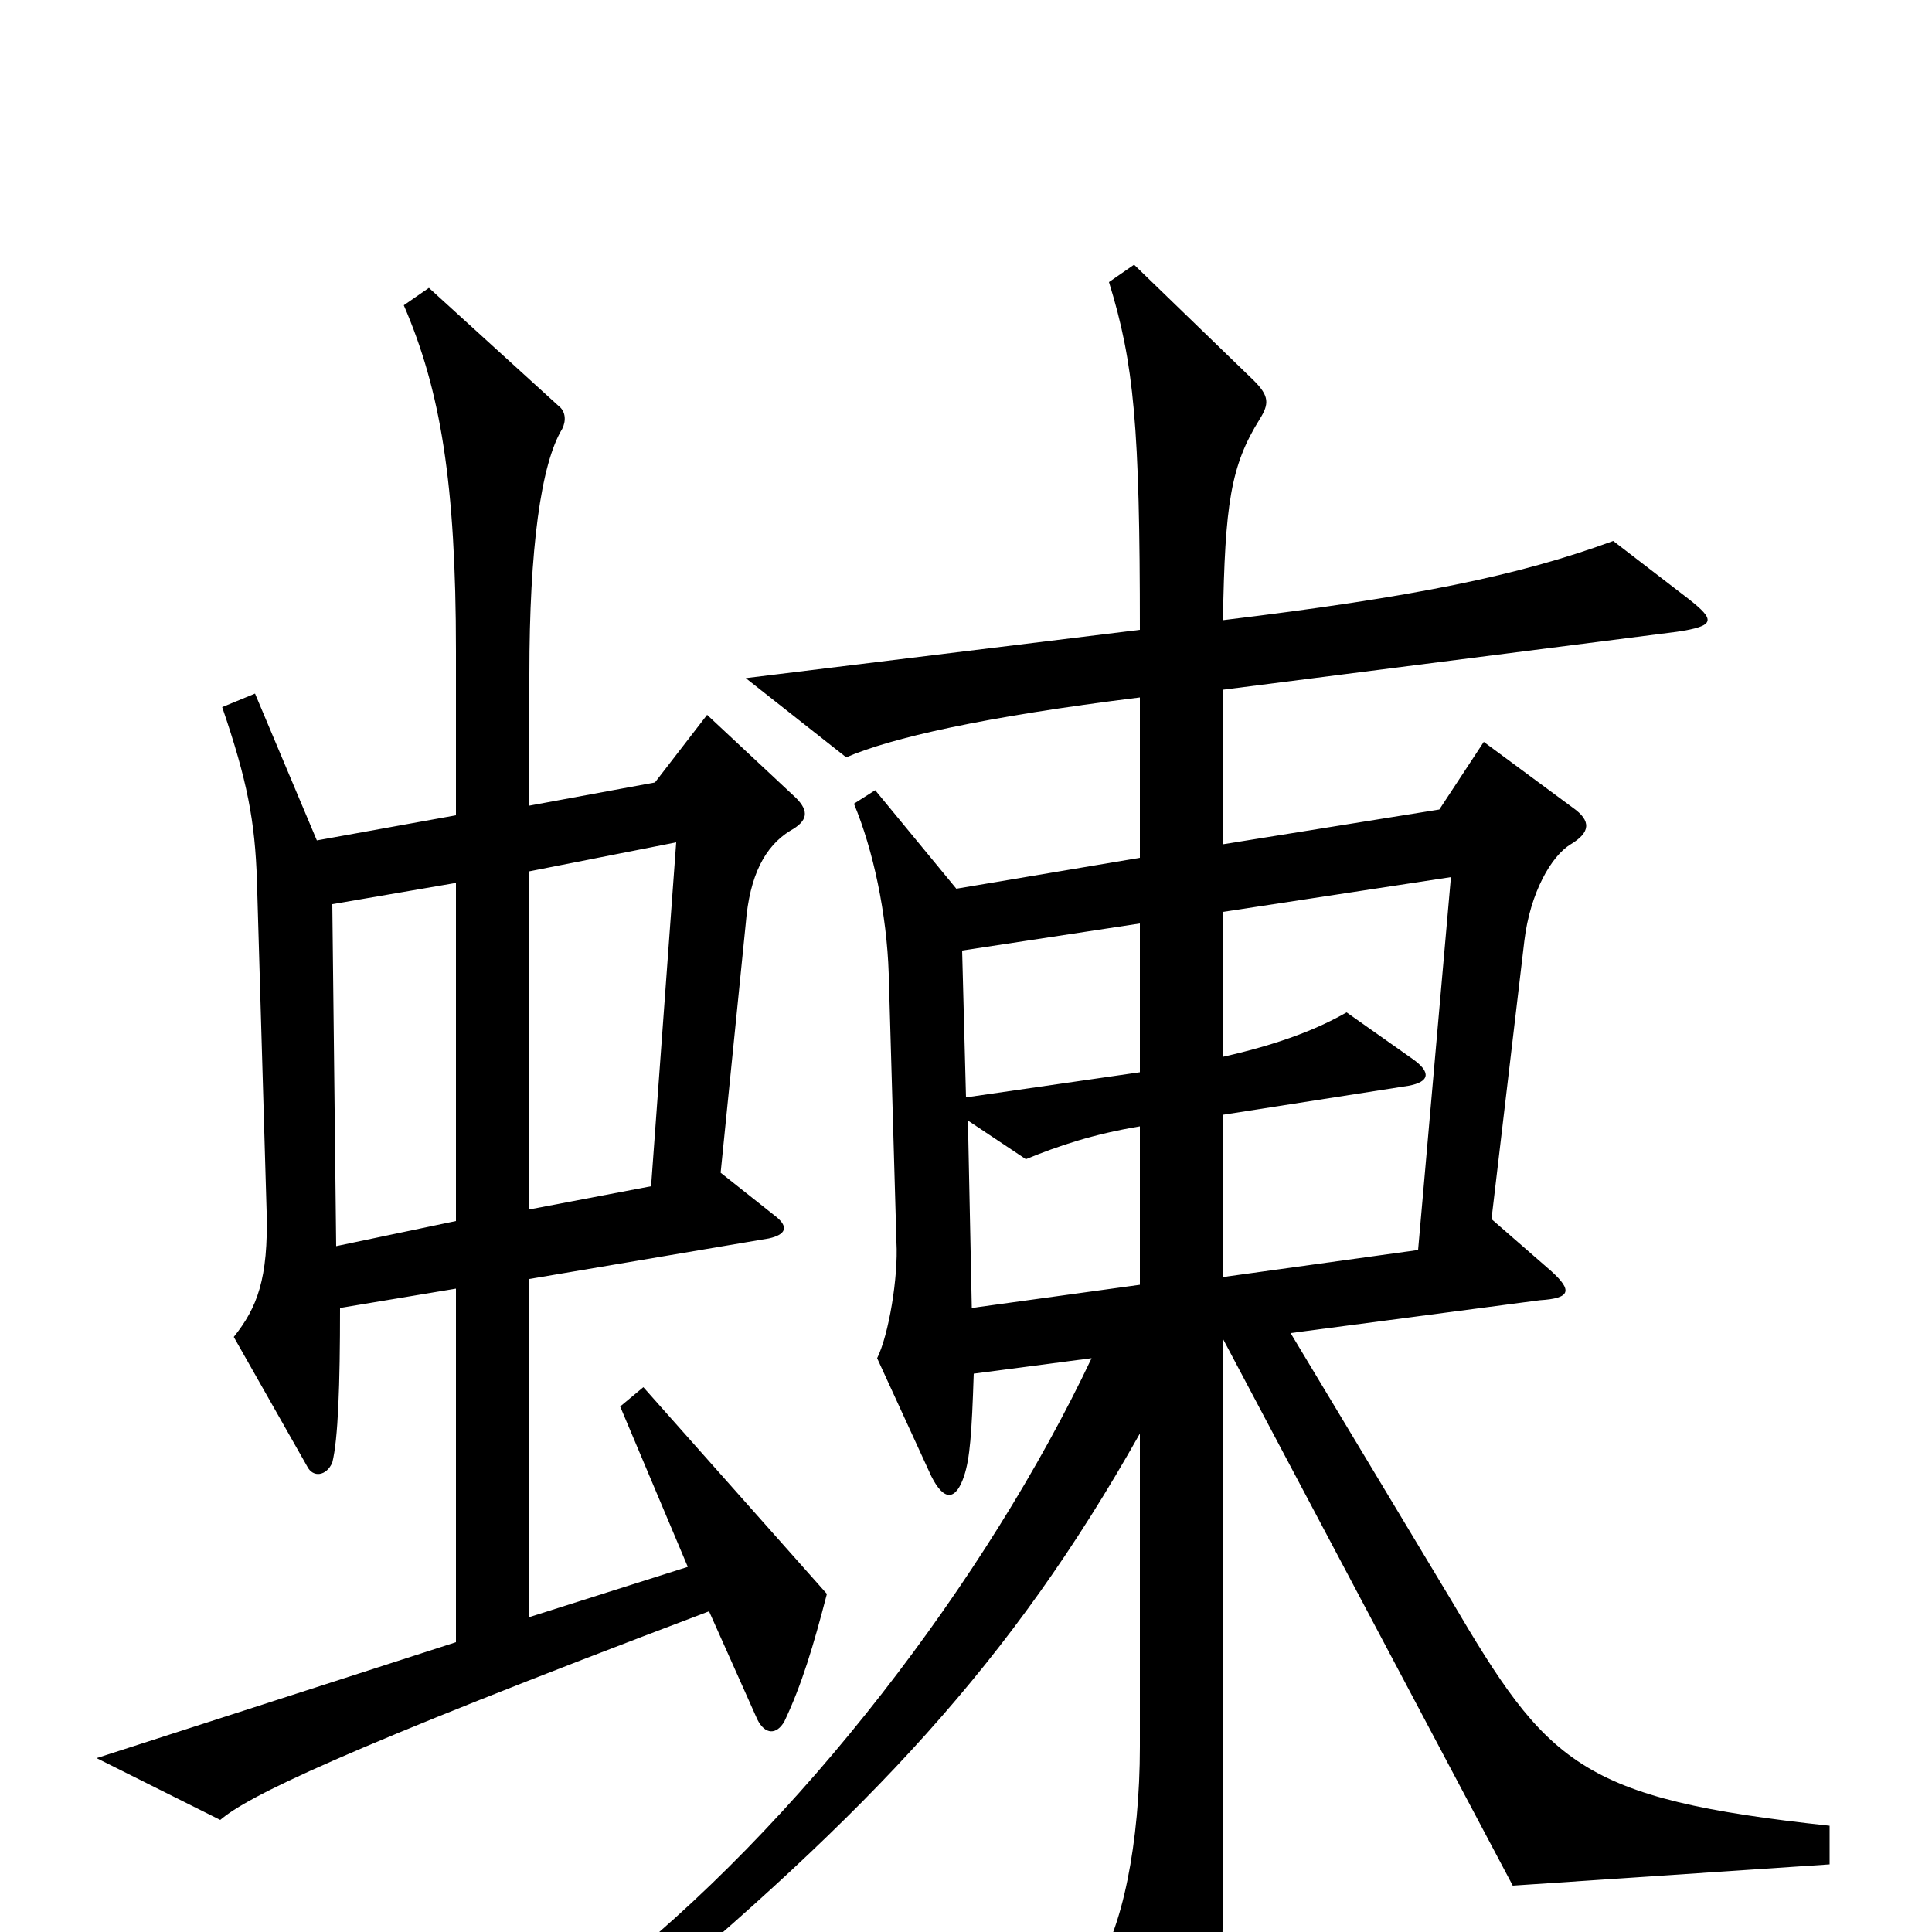<svg xmlns="http://www.w3.org/2000/svg" viewBox="0 -1000 1000 1000">
	<path fill="#000000" d="M428 -175L333 -282L321 -272L356 -189L274 -163V-338L398 -359C407 -361 408 -365 402 -370L373 -393L386 -522C388 -547 396 -562 409 -570C418 -575 419 -580 412 -587L366 -630L339 -595L274 -583V-651C274 -716 280 -760 291 -778C293 -782 293 -787 289 -790L222 -851L209 -842C228 -798 236 -750 236 -663V-578L164 -565L132 -641L115 -634C128 -596 132 -575 133 -544L138 -373C139 -338 133 -323 121 -308L159 -241C162 -235 169 -236 172 -243C175 -255 176 -283 176 -323L236 -333V-150L50 -90L114 -58C128 -70 174 -93 367 -166L392 -110C396 -102 402 -102 406 -109C415 -128 421 -148 428 -175ZM947 -35V-55C817 -69 801 -87 751 -172L668 -310L797 -327C813 -328 814 -332 803 -342L772 -369L789 -513C792 -538 803 -557 813 -563C823 -569 824 -575 814 -582L768 -616L745 -581L633 -563V-643L868 -673C888 -676 888 -679 874 -690L835 -720C786 -702 732 -691 633 -679C634 -739 637 -759 652 -783C657 -791 657 -795 649 -803L587 -863L574 -854C587 -812 590 -779 590 -674L386 -649L438 -608C461 -618 509 -629 590 -639V-556L495 -540L453 -591L442 -584C452 -560 459 -527 460 -496L464 -357C465 -339 460 -309 454 -297L482 -236C489 -222 495 -224 499 -236C502 -245 503 -258 504 -289L565 -297C511 -183 414 -55 311 25L324 43C451 -63 523 -139 590 -258V-96C590 -47 581 0 566 20L604 101C610 113 617 114 622 98C628 82 633 49 633 -26V-306V-307L783 -24ZM590 -445L500 -432L498 -508L590 -522ZM350 -564L337 -386L274 -374V-549ZM236 -368L174 -355L172 -532L236 -543ZM751 -546L734 -353L633 -339V-423L729 -438C740 -440 741 -445 731 -452L697 -476C683 -468 664 -460 633 -453V-528ZM590 -335L503 -323L501 -420L531 -400C548 -407 566 -413 590 -417Z"/>
</svg>